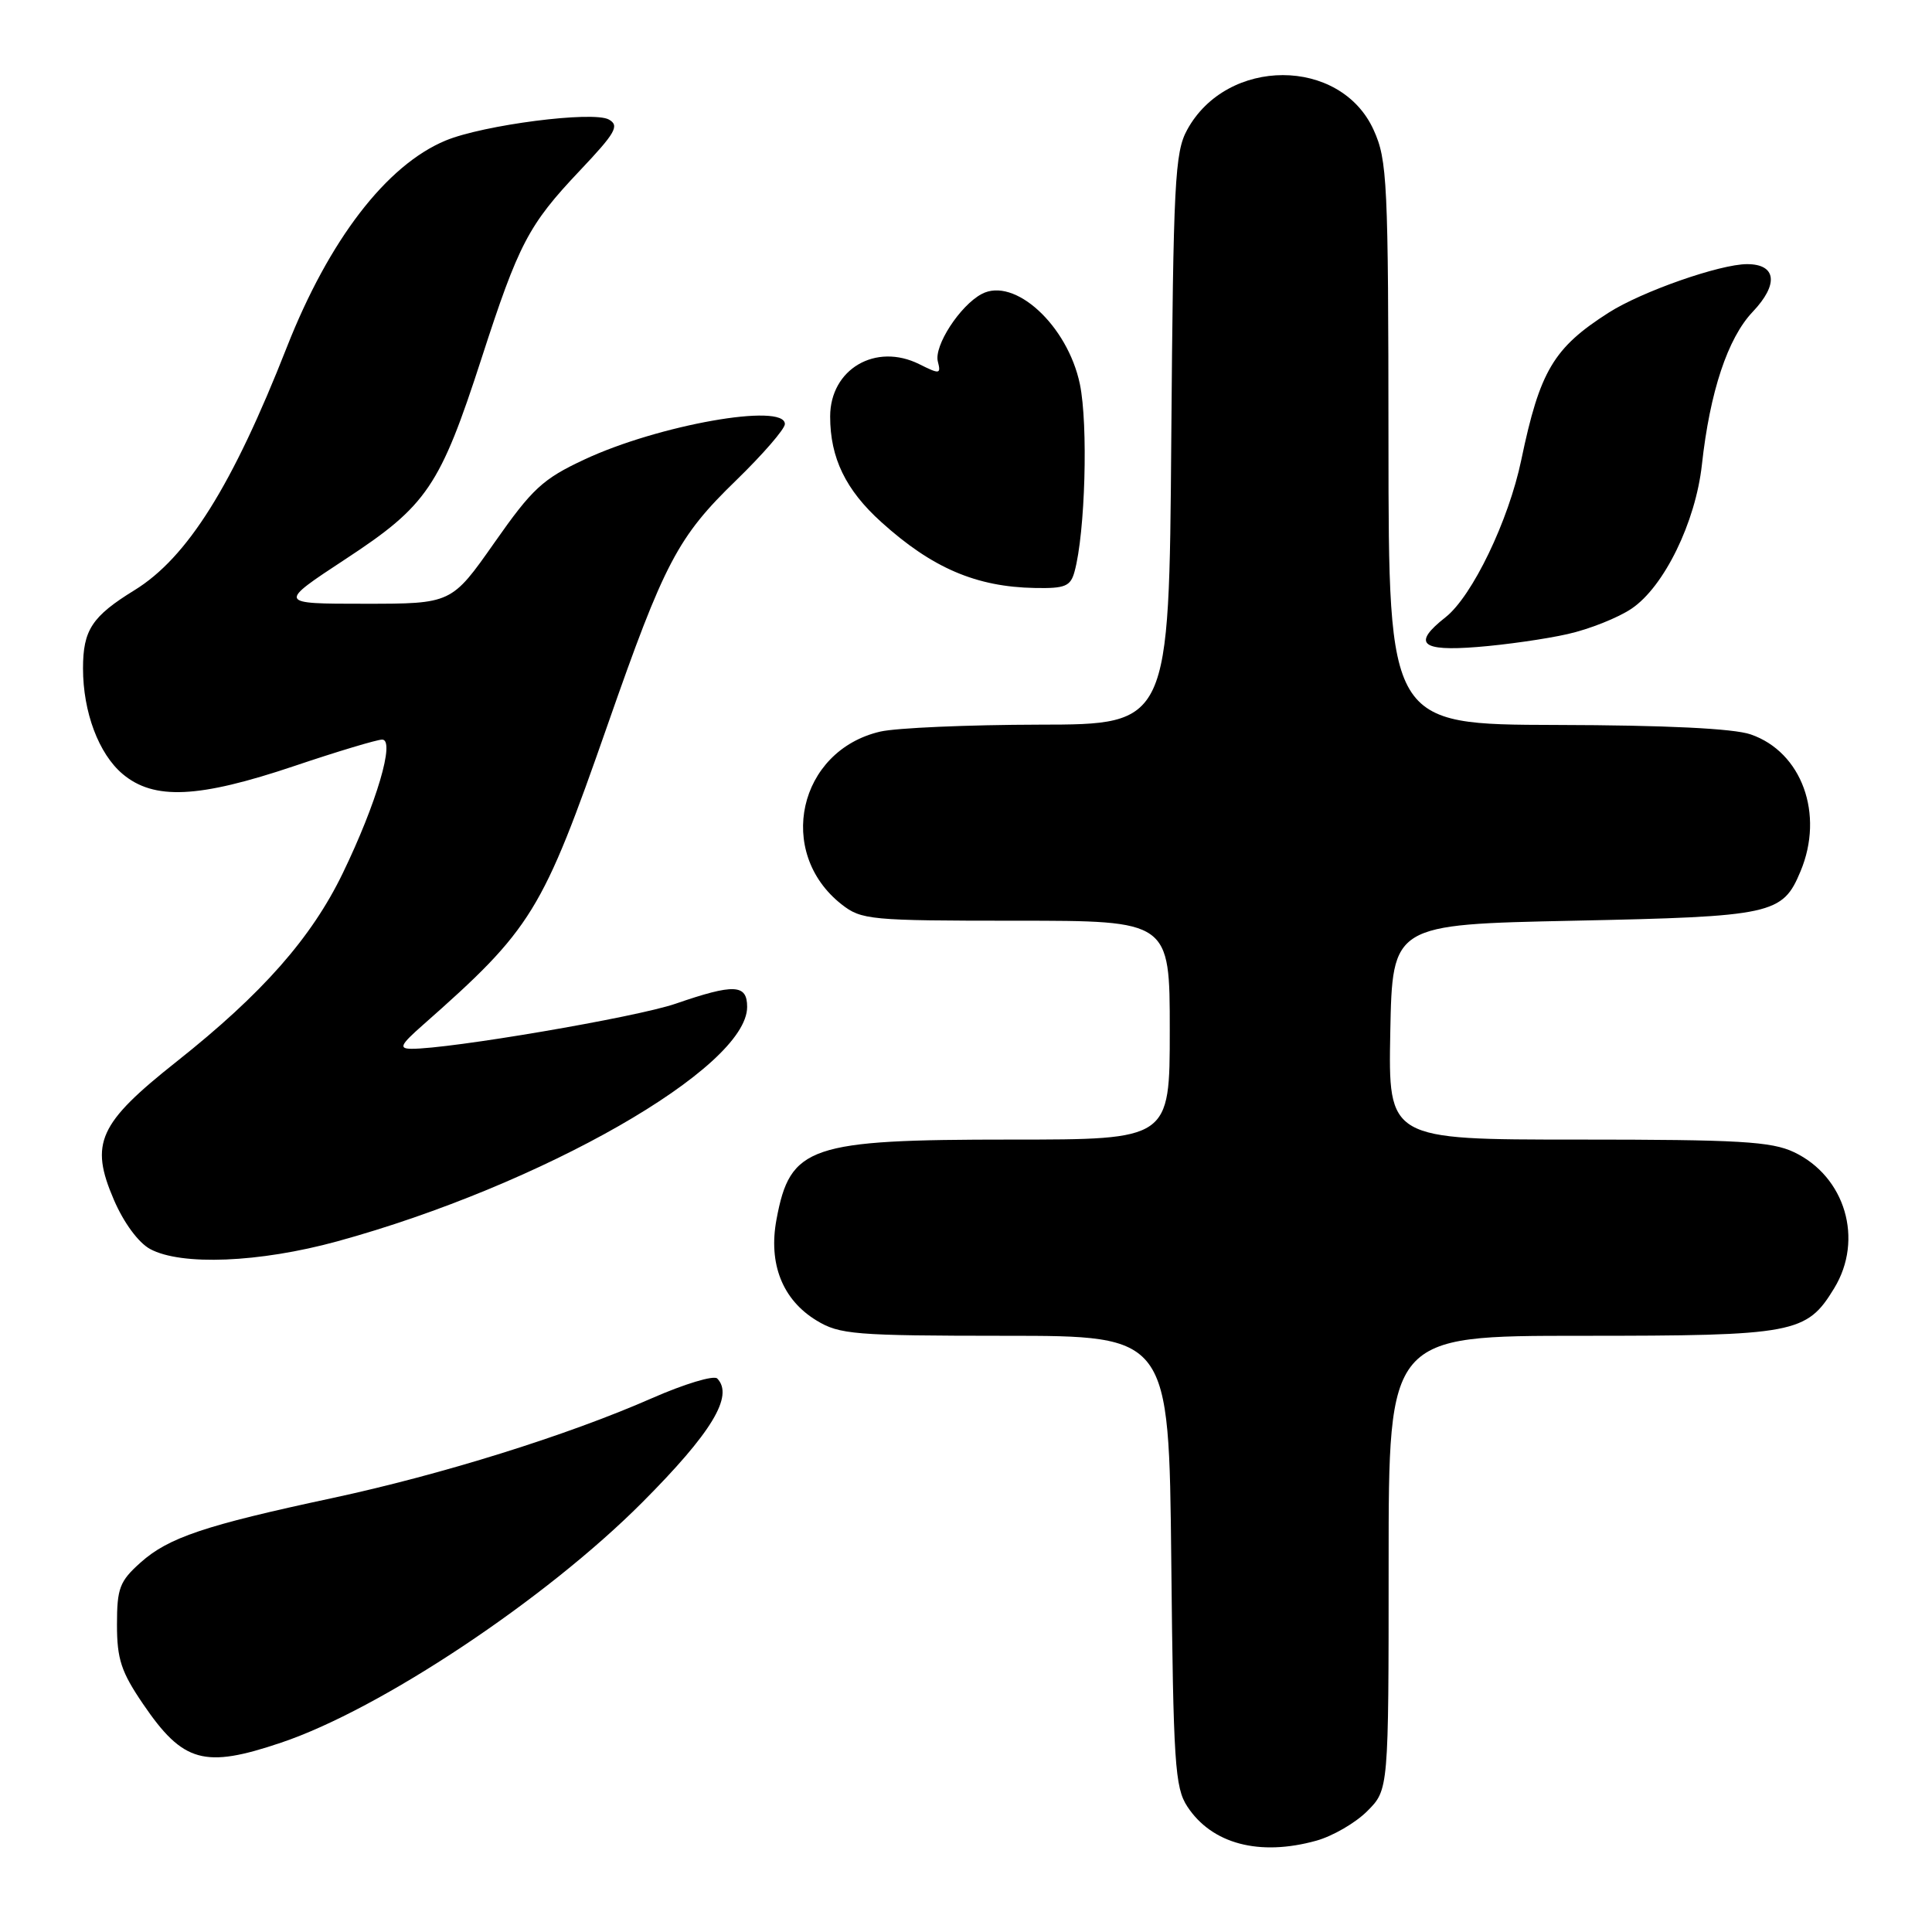 <?xml version="1.0" encoding="UTF-8" standalone="no"?>
<!DOCTYPE svg PUBLIC "-//W3C//DTD SVG 1.1//EN" "http://www.w3.org/Graphics/SVG/1.1/DTD/svg11.dtd" >
<svg xmlns="http://www.w3.org/2000/svg" xmlns:xlink="http://www.w3.org/1999/xlink" version="1.1" viewBox="0 0 256 256">
 <g >
 <path fill="currentColor"
d=" M 174.42 243.90 C 176.58 243.30 179.62 241.54 181.17 239.98 C 184.00 237.15 184.00 237.15 184.00 207.08 C 184.00 177.00 184.00 177.00 209.55 177.00 C 237.83 177.00 239.38 176.71 243.04 170.70 C 246.98 164.24 244.51 155.90 237.72 152.67 C 234.72 151.25 230.47 151.00 209.07 151.00 C 183.95 151.00 183.95 151.00 184.22 136.75 C 184.50 122.50 184.50 122.50 208.50 122.00 C 234.89 121.45 236.20 121.17 238.58 115.45 C 241.75 107.88 238.75 99.64 231.97 97.31 C 229.71 96.53 220.74 96.09 206.25 96.06 C 184.00 96.00 184.00 96.00 183.98 58.75 C 183.96 24.01 183.83 21.21 182.01 17.21 C 177.62 7.54 162.58 7.53 157.30 17.21 C 155.67 20.18 155.47 24.14 155.20 58.25 C 154.91 96.00 154.91 96.00 137.70 96.02 C 128.24 96.04 118.76 96.45 116.64 96.94 C 105.78 99.46 102.76 112.95 111.51 119.83 C 114.14 121.89 115.26 122.00 134.63 122.00 C 155.00 122.00 155.00 122.00 155.00 136.50 C 155.00 151.00 155.00 151.00 133.97 151.00 C 107.20 151.00 104.70 151.85 102.89 161.58 C 101.79 167.45 103.68 172.23 108.19 174.97 C 111.24 176.83 113.20 176.99 133.20 177.00 C 154.89 177.00 154.89 177.00 155.20 206.80 C 155.47 233.65 155.68 236.87 157.33 239.38 C 160.58 244.33 166.87 246.00 174.42 243.90 Z  M 37.25 230.91 C 50.42 226.48 72.30 211.92 85.09 199.09 C 94.32 189.83 97.26 184.96 95.04 182.66 C 94.59 182.20 90.68 183.38 86.36 185.28 C 75.19 190.19 58.54 195.39 44.00 198.51 C 27.13 202.12 22.32 203.74 18.63 207.04 C 15.85 209.52 15.50 210.44 15.50 215.28 C 15.50 219.85 16.06 221.54 18.97 225.81 C 24.26 233.57 27.06 234.35 37.25 230.91 Z  M 44.67 164.49 C 71.77 157.06 99.00 141.49 99.00 133.42 C 99.00 130.40 97.28 130.32 89.51 133.00 C 84.28 134.80 59.48 139.02 54.50 138.97 C 52.82 138.95 53.05 138.45 56.00 135.85 C 70.52 123.04 71.83 120.91 80.53 96.00 C 88.03 74.53 89.80 71.15 97.54 63.65 C 101.09 60.20 104.00 56.84 104.00 56.19 C 104.00 53.33 87.23 56.30 77.43 60.89 C 71.90 63.47 70.52 64.76 65.51 71.91 C 59.83 80.00 59.83 80.00 48.31 80.00 C 36.78 80.00 36.78 80.00 45.80 74.07 C 56.58 67.00 58.31 64.44 63.81 47.47 C 68.73 32.27 70.03 29.80 76.80 22.64 C 81.57 17.60 82.12 16.65 80.68 15.84 C 78.60 14.67 64.02 16.55 59.03 18.63 C 51.20 21.89 43.59 31.81 38.01 46.00 C 30.80 64.36 24.82 73.90 17.81 78.21 C 12.19 81.67 11.00 83.48 11.00 88.57 C 11.00 94.35 13.08 99.89 16.25 102.56 C 20.40 106.05 26.31 105.77 39.00 101.50 C 44.72 99.57 49.96 98.00 50.64 98.00 C 52.39 98.00 49.90 106.44 45.42 115.70 C 41.27 124.28 34.76 131.66 23.42 140.65 C 13.04 148.87 11.86 151.48 15.09 158.98 C 16.39 162.01 18.34 164.66 19.89 165.50 C 24.00 167.73 34.37 167.31 44.67 164.49 Z  M 207.71 84.02 C 210.58 83.38 214.40 81.86 216.19 80.65 C 220.50 77.75 224.67 69.20 225.51 61.58 C 226.57 51.91 228.93 44.81 232.24 41.32 C 235.71 37.67 235.39 35.00 231.50 35.00 C 227.90 35.00 217.54 38.63 213.17 41.42 C 205.85 46.09 204.04 49.14 201.58 60.93 C 199.90 69.00 195.08 79.00 191.54 81.79 C 187.11 85.27 188.24 86.33 195.75 85.73 C 199.46 85.44 204.85 84.67 207.71 84.02 Z  M 142.38 75.75 C 143.80 70.60 144.20 56.26 143.09 50.90 C 141.46 43.10 134.41 36.64 130.07 38.96 C 127.19 40.50 123.73 45.84 124.27 47.91 C 124.70 49.58 124.52 49.61 121.82 48.26 C 116.03 45.37 110.00 48.91 110.00 55.19 C 110.00 60.68 112.06 64.93 116.79 69.19 C 123.52 75.27 129.36 77.77 137.13 77.91 C 141.13 77.99 141.85 77.69 142.38 75.75 Z "/>
</g>
</svg>